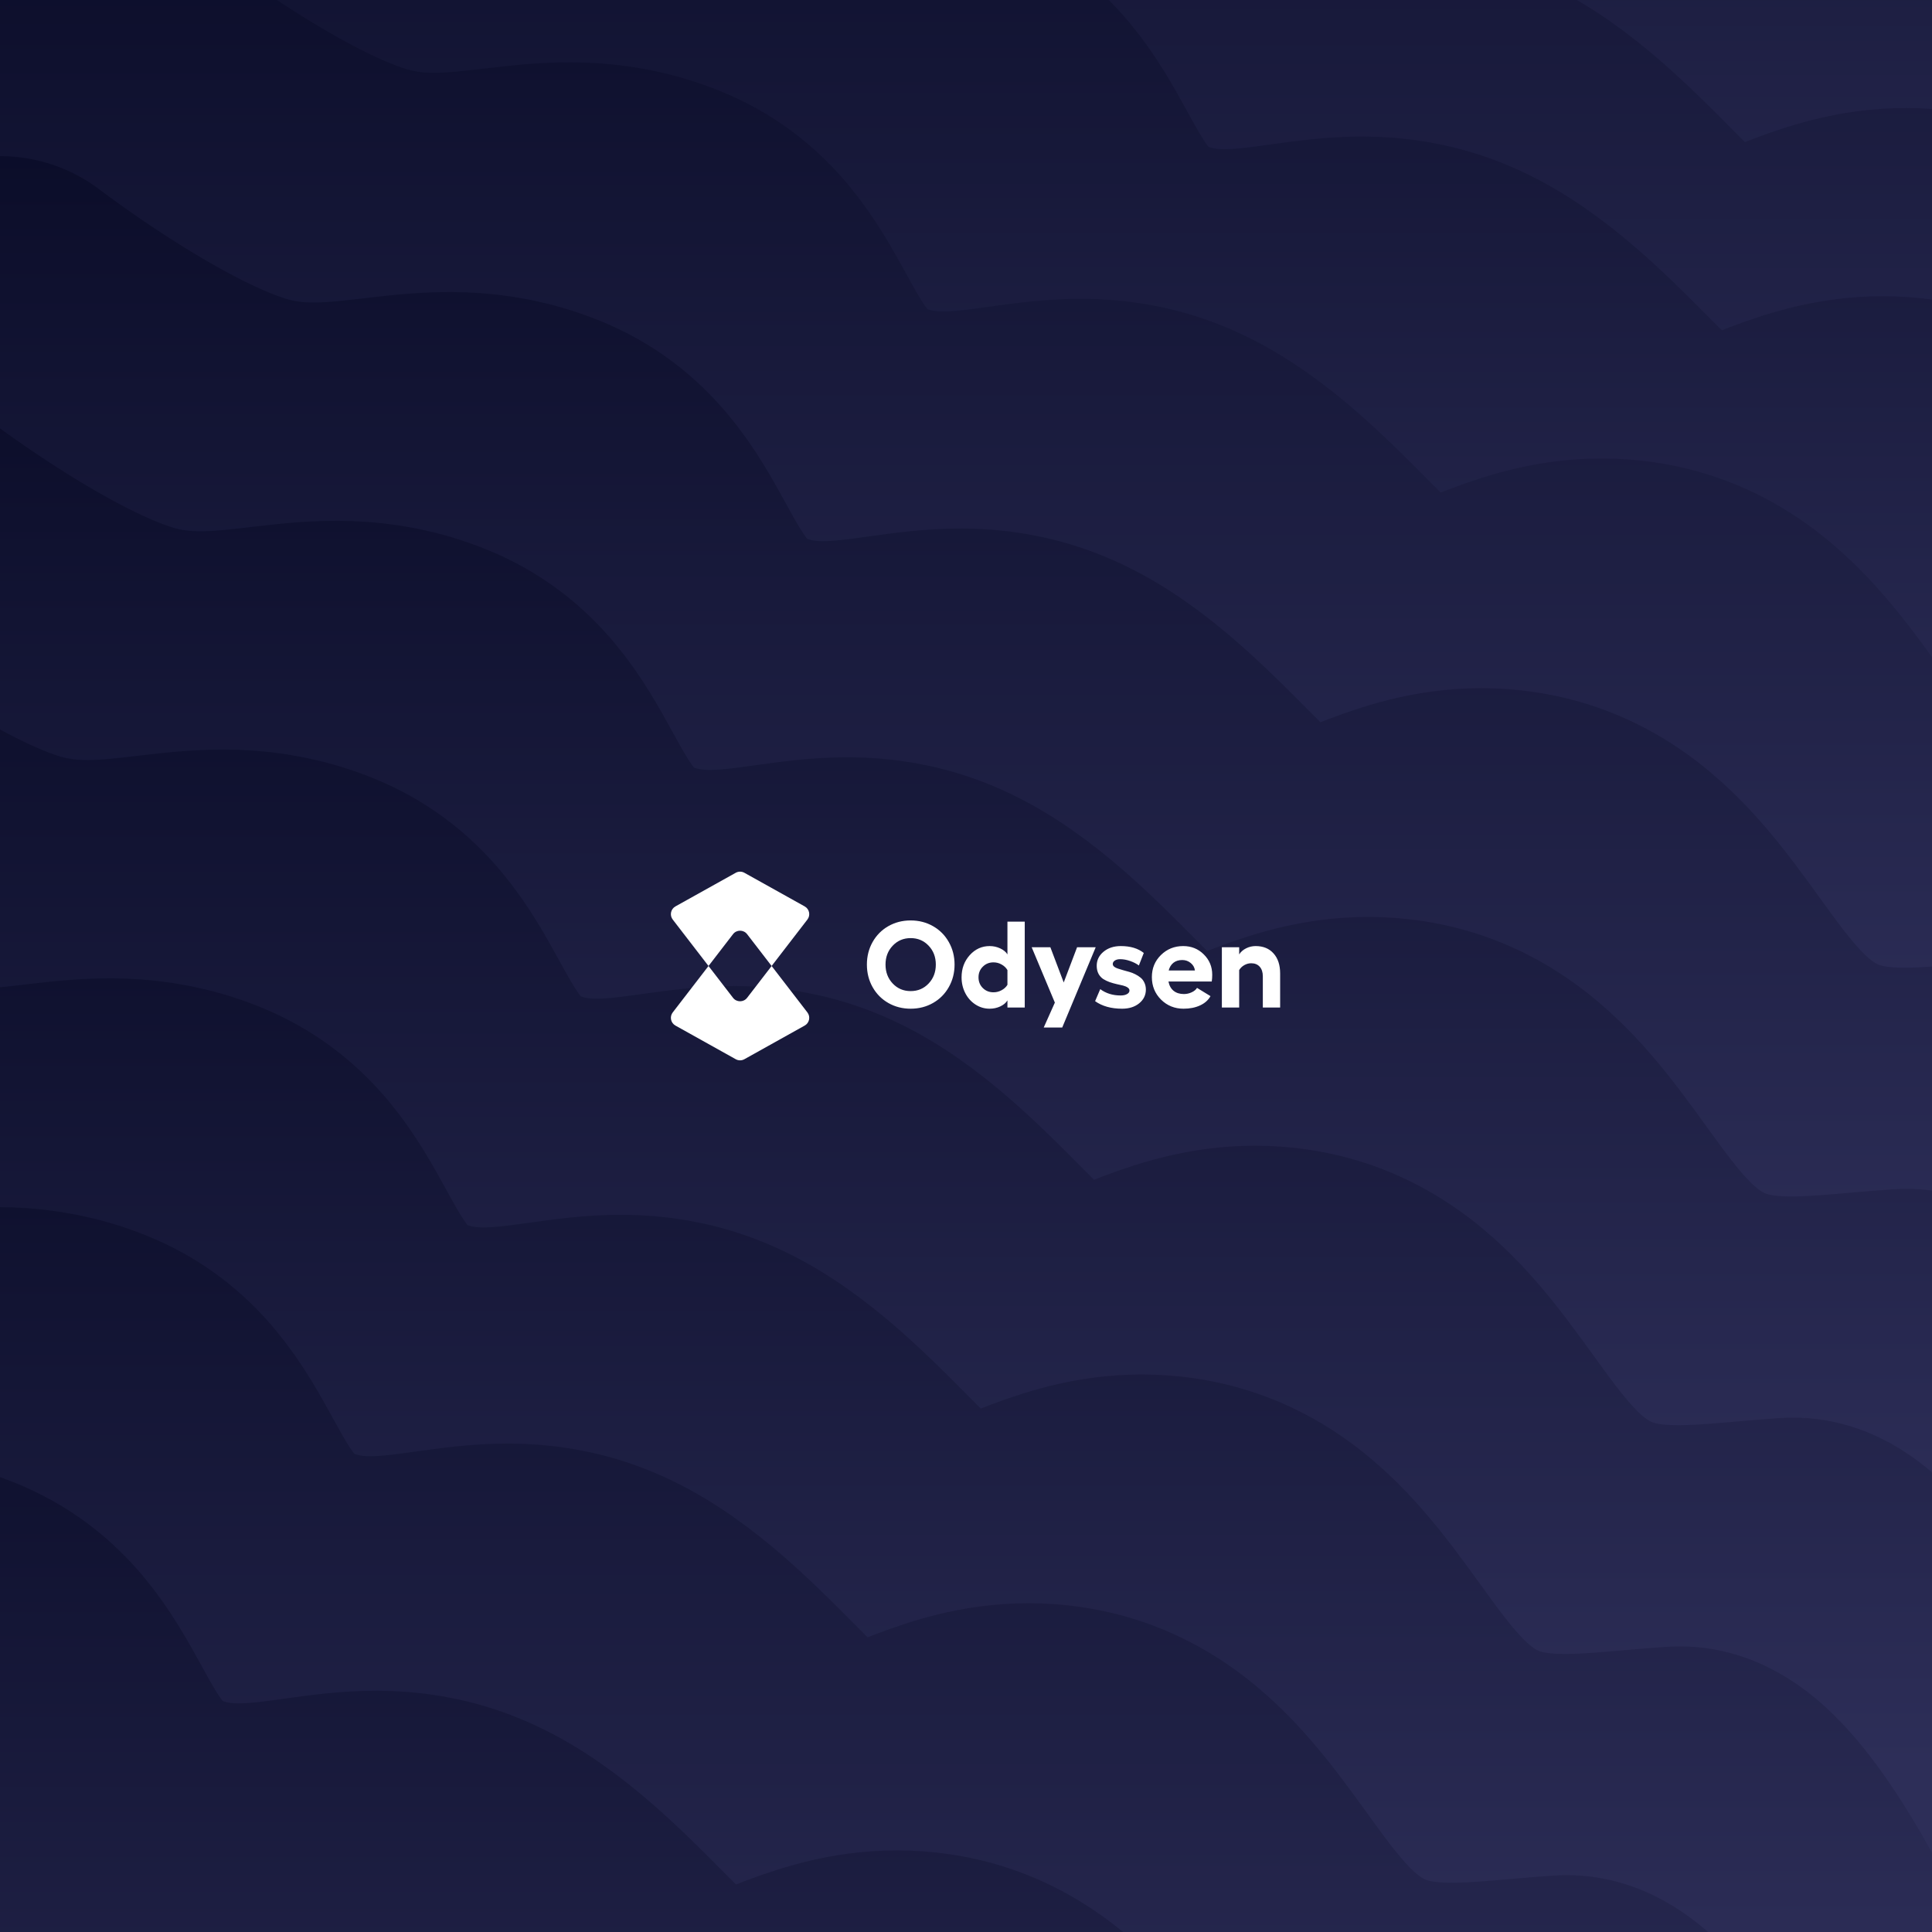 <svg width="4096" height="4096" viewBox="0 0 4096 4096" fill="none" xmlns="http://www.w3.org/2000/svg">
<rect x="0" y="0" width="4096" height="4096" fill="#808080" stroke="none"/>
<g clip-path="url(#clip0_243_1049)">
<rect width="4096" height="4096" fill="#08091E"/>
<path d="M1240 -959C1240 -959 1527.13 -738.413 1743.5 -672C1980.75 -599.177 2147.34 -728.075 2378 -636.5C2617.7 -541.337 2581.15 -266.004 2821.5 -172.5C3046.36 -85.023 3213.1 -226.566 3438.5 -140.5C3687.98 -45.241 3881 311.167 4012 274.5C4143 237.833 4260.69 153.386 4426.5 171.5C4704.39 201.858 4790.67 490.5 4962 646.5C5133.33 802.5 5308.89 759.294 5518.5 745.5C5635.62 737.792 5816 1132 5816 1132" stroke="url(#paint0_linear_243_1049)" stroke-width="700" stroke-linecap="round"/>
<path d="M900 -549C900 -549 1187.13 -328.413 1403.5 -262C1640.75 -189.177 1807.34 -318.075 2038 -226.5C2277.7 -131.337 2241.15 143.996 2481.5 237.5C2706.36 324.977 2873.1 183.434 3098.5 269.5C3347.98 364.759 3541 721.167 3672 684.5C3803 647.833 3920.69 563.386 4086.5 581.5C4364.39 611.858 4450.67 900.5 4622 1056.5C4793.33 1212.5 4968.89 1169.29 5178.5 1155.5C5295.62 1147.79 5476 1542 5476 1542" stroke="url(#paint1_linear_243_1049)" stroke-width="700" stroke-linecap="round"/>
<path d="M851 -150C851 -150 1138.13 70.588 1354.5 137C1591.75 209.823 1758.34 80.925 1989 172.5C2228.7 267.663 2192.15 542.996 2432.5 636.5C2657.36 723.977 2824.1 582.434 3049.5 668.5C3298.98 763.759 3492 1120.17 3623 1083.5C3754 1046.83 3871.69 962.386 4037.5 980.5C4315.39 1010.86 4401.67 1299.5 4573 1455.5C4744.33 1611.5 4919.89 1568.29 5129.5 1554.5C5246.62 1546.79 5427 1941 5427 1941" stroke="url(#paint2_linear_243_1049)" stroke-width="700" stroke-linecap="round"/>
<path d="M255 194C255 194 542.134 414.587 758.5 481C995.75 553.823 1162.34 424.925 1393 516.5C1632.7 611.663 1596.15 886.996 1836.5 980.5C2061.36 1067.98 2228.1 926.434 2453.5 1012.5C2702.98 1107.76 2896 1464.17 3027 1427.5C3158 1390.83 3275.69 1306.39 3441.5 1324.5C3719.39 1354.86 3805.67 1643.5 3977 1799.5C4148.33 1955.5 4323.89 1912.29 4533.5 1898.5C4650.62 1890.79 4831 2285 4831 2285" stroke="url(#paint3_linear_243_1049)" stroke-width="700" stroke-linecap="round"/>
<path d="M0 681C0 681 287.134 901.587 503.5 968C740.75 1040.82 907.338 911.925 1138 1003.5C1377.7 1098.66 1341.15 1374 1581.5 1467.5C1806.36 1554.98 1973.1 1413.43 2198.5 1499.5C2447.98 1594.76 2641 1951.17 2772 1914.5C2903 1877.83 3020.69 1793.39 3186.5 1811.5C3464.39 1841.86 3550.67 2130.5 3722 2286.5C3893.33 2442.5 4068.89 2399.29 4278.5 2385.5C4395.62 2377.79 4576 2772 4576 2772" stroke="url(#paint4_linear_243_1049)" stroke-width="700" stroke-linecap="round"/>
<path d="M-240 1166C-240 1166 47.134 1386.59 263.5 1453C500.75 1525.82 667.338 1396.93 898 1488.5C1137.7 1583.66 1101.15 1859 1341.5 1952.5C1566.36 2039.98 1733.1 1898.43 1958.5 1984.5C2207.98 2079.76 2401 2436.17 2532 2399.5C2663 2362.83 2780.69 2278.39 2946.5 2296.5C3224.39 2326.86 3310.67 2615.5 3482 2771.5C3653.33 2927.5 3828.89 2884.29 4038.5 2870.5C4155.62 2862.79 4336 3257 4336 3257" stroke="url(#paint5_linear_243_1049)" stroke-width="700" stroke-linecap="round"/>
<path d="M-480 1651C-480 1651 -192.866 1871.59 23.5 1938C260.75 2010.82 427.338 1881.93 658 1973.5C897.702 2068.66 861.146 2344 1101.5 2437.5C1326.36 2524.98 1493.1 2383.43 1718.5 2469.5C1967.98 2564.76 2161 2921.17 2292 2884.5C2423 2847.83 2540.69 2763.39 2706.5 2781.5C2984.39 2811.86 3070.67 3100.5 3242 3256.5C3413.33 3412.5 3588.89 3369.29 3798.5 3355.5C3915.62 3347.79 4096 3742 4096 3742" stroke="url(#paint6_linear_243_1049)" stroke-width="700" stroke-linecap="round"/>
<path d="M-720 2136C-720 2136 -432.866 2356.59 -216.5 2423C20.75 2495.82 187.338 2366.93 418 2458.5C657.702 2553.66 621.146 2829 861.5 2922.5C1086.36 3009.98 1253.1 2868.43 1478.5 2954.5C1727.98 3049.76 1921 3406.17 2052 3369.5C2183 3332.83 2300.69 3248.39 2466.5 3266.5C2744.39 3296.86 2830.67 3585.5 3002 3741.5C3173.33 3897.5 3348.89 3854.29 3558.5 3840.5C3675.62 3832.79 3856 4227 3856 4227" stroke="url(#paint7_linear_243_1049)" stroke-width="700" stroke-linecap="round"/>
<path d="M-960 2621C-960 2621 -672.866 2841.59 -456.5 2908C-219.25 2980.82 -52.662 2851.93 178 2943.5C417.702 3038.66 381.146 3314 621.5 3407.5C846.361 3494.98 1013.1 3353.43 1238.5 3439.5C1487.98 3534.76 1681 3891.17 1812 3854.5C1943 3817.83 2060.69 3733.39 2226.5 3751.5C2504.39 3781.86 2590.67 4070.5 2762 4226.5C2933.33 4382.5 3108.89 4339.29 3318.5 4325.5C3435.62 4317.79 3616 4712 3616 4712" stroke="url(#paint8_linear_243_1049)" stroke-width="700" stroke-linecap="round"/>
<path d="M-1239.01 3145.01C-1239.01 3145.01 -951.874 3365.6 -735.508 3432.01C-498.257 3504.83 -331.67 3375.93 -101.008 3467.51C138.694 3562.67 102.138 3838 342.492 3931.51C567.353 4018.98 734.087 3877.44 959.492 3963.51C1208.97 4058.77 1401.99 4415.17 1532.99 4378.51C1663.99 4341.84 1781.68 4257.39 1947.49 4275.51C2225.38 4305.87 2311.66 4594.51 2482.99 4750.51C2654.33 4906.51 2829.88 4863.3 3039.49 4849.51C3156.62 4841.8 3336.99 5236.01 3336.99 5236.01" stroke="url(#paint9_linear_243_1049)" stroke-width="700" stroke-linecap="round"/>
<g clip-path="url(#clip1_243_1049)">
<path d="M1711.76 1949.52L1635.91 2047.98L1583.93 1980.5C1576.39 1970.71 1561.61 1970.71 1554.07 1980.5L1502.09 2047.98L1426.24 1949.52C1419.24 1940.43 1421.96 1927.25 1431.99 1921.66L1559.81 1850.39C1565.52 1847.2 1572.48 1847.2 1578.19 1850.39L1706.01 1921.66C1716.04 1927.25 1718.76 1940.43 1711.76 1949.52Z" fill="white"/>
<path d="M1502.09 2047.98L1554.07 2115.45C1561.61 2125.24 1576.39 2125.24 1583.93 2115.45L1635.91 2047.98L1711.76 2146.43C1718.76 2155.53 1716.05 2168.7 1706.02 2174.3L1578.19 2245.61C1572.48 2248.8 1565.52 2248.8 1559.81 2245.61L1431.98 2174.3C1421.95 2168.7 1419.24 2155.53 1426.24 2146.43L1502.09 2047.98Z" fill="white"/>
</g>
<path d="M1883.21 1963.6C1897.43 1955.47 1913.25 1951.41 1930.69 1951.41C1948.12 1951.41 1963.95 1955.47 1978.17 1963.6C1992.39 1971.72 2003.52 1982.94 2011.56 1997.24C2019.68 2011.54 2023.75 2027.46 2023.75 2044.97C2023.75 2062.49 2019.68 2078.41 2011.56 2092.71C2003.52 2107.01 1992.39 2118.23 1978.17 2126.35C1963.95 2134.48 1948.12 2138.54 1930.69 2138.54C1913.25 2138.54 1897.43 2134.48 1883.21 2126.35C1869.07 2118.23 1857.99 2107.01 1849.95 2092.71C1841.91 2078.41 1837.89 2062.49 1837.89 2044.97C1837.89 2027.46 1841.91 2011.54 1849.95 1997.24C1857.99 1982.94 1869.07 1971.72 1883.21 1963.6ZM1968.78 2004.98C1958.62 1994.24 1945.92 1988.86 1930.69 1988.86C1915.46 1988.86 1902.76 1994.24 1892.6 2004.98C1882.45 2015.65 1877.37 2028.98 1877.37 2044.97C1877.37 2060.97 1882.45 2074.34 1892.6 2085.09C1902.76 2095.84 1915.46 2101.21 1930.69 2101.21C1945.92 2101.21 1958.62 2095.84 1968.78 2085.09C1978.93 2074.34 1984.01 2060.97 1984.01 2044.97C1984.01 2028.98 1978.93 2015.65 1968.78 2004.98ZM2135.85 1953.95H2172.54V2136H2135.85V2120.89C2132.71 2126.14 2127.64 2130.41 2120.61 2133.71C2113.67 2136.93 2106.18 2138.54 2098.14 2138.54C2087.22 2138.54 2077.19 2135.58 2068.05 2129.65C2058.91 2123.73 2051.72 2115.69 2046.47 2105.53C2041.22 2095.29 2038.6 2084.12 2038.6 2072.02C2038.6 2053.57 2044.35 2037.91 2055.87 2025.04C2067.46 2012.18 2081.55 2005.75 2098.14 2005.75C2106.1 2005.75 2113.59 2007.4 2120.61 2010.7C2127.64 2014 2132.71 2018.23 2135.85 2023.39V1953.95ZM2106.27 2103.75C2112.44 2103.75 2118.2 2102.27 2123.53 2099.31C2128.95 2096.35 2133.05 2092.54 2135.85 2087.88V2056.65C2133.05 2051.83 2128.95 2047.89 2123.53 2044.85C2118.2 2041.8 2112.44 2040.28 2106.27 2040.28C2097.29 2040.28 2089.76 2043.32 2083.67 2049.42C2077.57 2055.43 2074.53 2062.96 2074.53 2072.02C2074.53 2081.07 2077.57 2088.65 2083.67 2094.74C2089.76 2100.75 2097.29 2103.75 2106.27 2103.75ZM2283.49 2008.29H2322.97L2252.01 2178.4H2212.78L2236.39 2125.59L2187.26 2008.29H2226.87L2255.18 2082.93L2283.49 2008.29ZM2378.96 2138.54C2355.77 2138.54 2336.69 2133.21 2321.71 2122.54L2332.62 2097.03C2344.64 2106 2359.03 2110.48 2375.79 2110.48C2381.46 2110.48 2385.99 2109.51 2389.37 2107.56C2392.84 2105.62 2394.58 2103.12 2394.58 2100.07C2394.58 2097.45 2393.26 2095.29 2390.64 2093.6C2388.1 2091.82 2384.8 2090.42 2380.74 2089.41C2376.68 2088.39 2372.19 2087.38 2367.28 2086.36C2362.37 2085.26 2357.46 2083.86 2352.55 2082.17C2347.65 2080.39 2343.16 2078.24 2339.1 2075.7C2335.04 2073.07 2331.69 2069.43 2329.07 2064.78C2326.53 2060.04 2325.22 2054.5 2325.13 2048.15C2324.96 2036.13 2329.7 2026.06 2339.35 2017.93C2349 2009.81 2361.31 2005.75 2376.29 2005.75C2396.52 2005.75 2412.73 2010.61 2424.92 2020.35L2414.51 2046.88C2409.43 2043.07 2403.21 2039.9 2395.85 2037.36C2388.57 2034.82 2381.54 2033.55 2374.77 2033.55C2370.12 2033.55 2366.35 2034.52 2363.47 2036.47C2360.6 2038.42 2359.16 2040.83 2359.16 2043.71C2359.16 2045.91 2360.17 2047.85 2362.2 2049.54C2364.23 2051.15 2366.86 2052.46 2370.07 2053.48C2373.38 2054.5 2377.1 2055.64 2381.25 2056.91C2385.48 2058.09 2389.75 2059.28 2394.07 2060.46C2398.38 2061.65 2402.62 2063.3 2406.76 2065.41C2411 2067.53 2414.76 2069.94 2418.06 2072.65C2421.36 2075.27 2424.03 2078.74 2426.06 2083.06C2428.18 2087.38 2429.28 2092.29 2429.36 2097.79C2429.36 2109.64 2424.62 2119.41 2415.14 2127.11C2405.75 2134.73 2393.69 2138.54 2378.96 2138.54ZM2570.03 2066.56C2570.03 2071.72 2569.69 2076.5 2569.01 2080.9H2477.22C2478.92 2089.54 2482.6 2096.14 2488.27 2100.71C2493.94 2105.19 2501.17 2107.44 2509.98 2107.44C2515.73 2107.44 2521.23 2106.21 2526.48 2103.75C2531.81 2101.3 2535.58 2098.17 2537.78 2094.36L2566.34 2111.88C2561.69 2120.34 2554.33 2126.9 2544.25 2131.56C2534.18 2136.21 2522.5 2138.54 2509.21 2138.54C2490.43 2138.54 2474.51 2132.11 2461.48 2119.24C2448.53 2106.29 2442.06 2090.38 2442.06 2071.51C2442.06 2052.97 2448.45 2037.4 2461.23 2024.79C2474.09 2012.09 2489.83 2005.75 2508.45 2005.75C2525.72 2005.75 2540.28 2011.63 2552.12 2023.39C2564.06 2035.16 2570.03 2049.54 2570.03 2066.56ZM2477.73 2057.54H2533.34C2532.57 2051.2 2529.61 2045.91 2524.45 2041.67C2519.29 2037.44 2513.32 2035.33 2506.55 2035.33C2498.93 2035.33 2492.67 2037.27 2487.76 2041.17C2482.85 2045.06 2479.51 2050.52 2477.73 2057.54ZM2662.07 2005.75C2678.15 2005.75 2690.8 2010.95 2700.03 2021.36C2709.34 2031.69 2713.99 2045.82 2713.99 2063.76V2136H2677.3V2069.98C2677.3 2061.27 2675.1 2054.45 2670.7 2049.54C2666.3 2044.64 2660.29 2042.18 2652.67 2042.18C2647.59 2042.18 2642.73 2043.49 2638.07 2046.12C2633.42 2048.74 2629.78 2052.25 2627.15 2056.65V2136H2590.46V2008.29H2627.15V2023.39C2630.62 2017.98 2635.49 2013.7 2641.75 2010.57C2648.1 2007.35 2654.87 2005.75 2662.07 2005.75Z" fill="white"/>
</g>
<defs>
<linearGradient id="paint0_linear_243_1049" x1="3528" y1="-1392" x2="3528" y2="1132" gradientUnits="userSpaceOnUse">
<stop stop-color="#0A0C28"/>
<stop offset="1" stop-color="#2D2E58"/>
</linearGradient>
<linearGradient id="paint1_linear_243_1049" x1="3188" y1="-982" x2="3188" y2="1542" gradientUnits="userSpaceOnUse">
<stop stop-color="#0A0C28"/>
<stop offset="1" stop-color="#2D2E58"/>
</linearGradient>
<linearGradient id="paint2_linear_243_1049" x1="3139" y1="-583" x2="3139" y2="1941" gradientUnits="userSpaceOnUse">
<stop stop-color="#0A0C28"/>
<stop offset="1" stop-color="#2D2E58"/>
</linearGradient>
<linearGradient id="paint3_linear_243_1049" x1="2543" y1="-239" x2="2543" y2="2285" gradientUnits="userSpaceOnUse">
<stop stop-color="#0A0C28"/>
<stop offset="1" stop-color="#2D2E58"/>
</linearGradient>
<linearGradient id="paint4_linear_243_1049" x1="2288" y1="248" x2="2288" y2="2772" gradientUnits="userSpaceOnUse">
<stop stop-color="#0A0C28"/>
<stop offset="1" stop-color="#2D2E58"/>
</linearGradient>
<linearGradient id="paint5_linear_243_1049" x1="2048" y1="733" x2="2048" y2="3257" gradientUnits="userSpaceOnUse">
<stop stop-color="#0A0C28"/>
<stop offset="1" stop-color="#2D2E58"/>
</linearGradient>
<linearGradient id="paint6_linear_243_1049" x1="1808" y1="1218" x2="1808" y2="3742" gradientUnits="userSpaceOnUse">
<stop stop-color="#0A0C28"/>
<stop offset="1" stop-color="#2D2E58"/>
</linearGradient>
<linearGradient id="paint7_linear_243_1049" x1="1568" y1="1703" x2="1568" y2="4227" gradientUnits="userSpaceOnUse">
<stop stop-color="#0A0C28"/>
<stop offset="1" stop-color="#2D2E58"/>
</linearGradient>
<linearGradient id="paint8_linear_243_1049" x1="1328" y1="2188" x2="1328" y2="4712" gradientUnits="userSpaceOnUse">
<stop stop-color="#0A0C28"/>
<stop offset="1" stop-color="#2D2E58"/>
</linearGradient>
<linearGradient id="paint9_linear_243_1049" x1="1048.99" y1="2712.01" x2="1048.99" y2="5236.01" gradientUnits="userSpaceOnUse">
<stop stop-color="#0A0C28"/>
<stop offset="1" stop-color="#2D2E58"/>
</linearGradient>
<clipPath id="clip0_243_1049">
<rect width="4096" height="4096" fill="white"/>
</clipPath>
<clipPath id="clip1_243_1049">
<rect width="400" height="400" fill="white" transform="translate(1369 1848)"/>
</clipPath>
</defs>
</svg>

